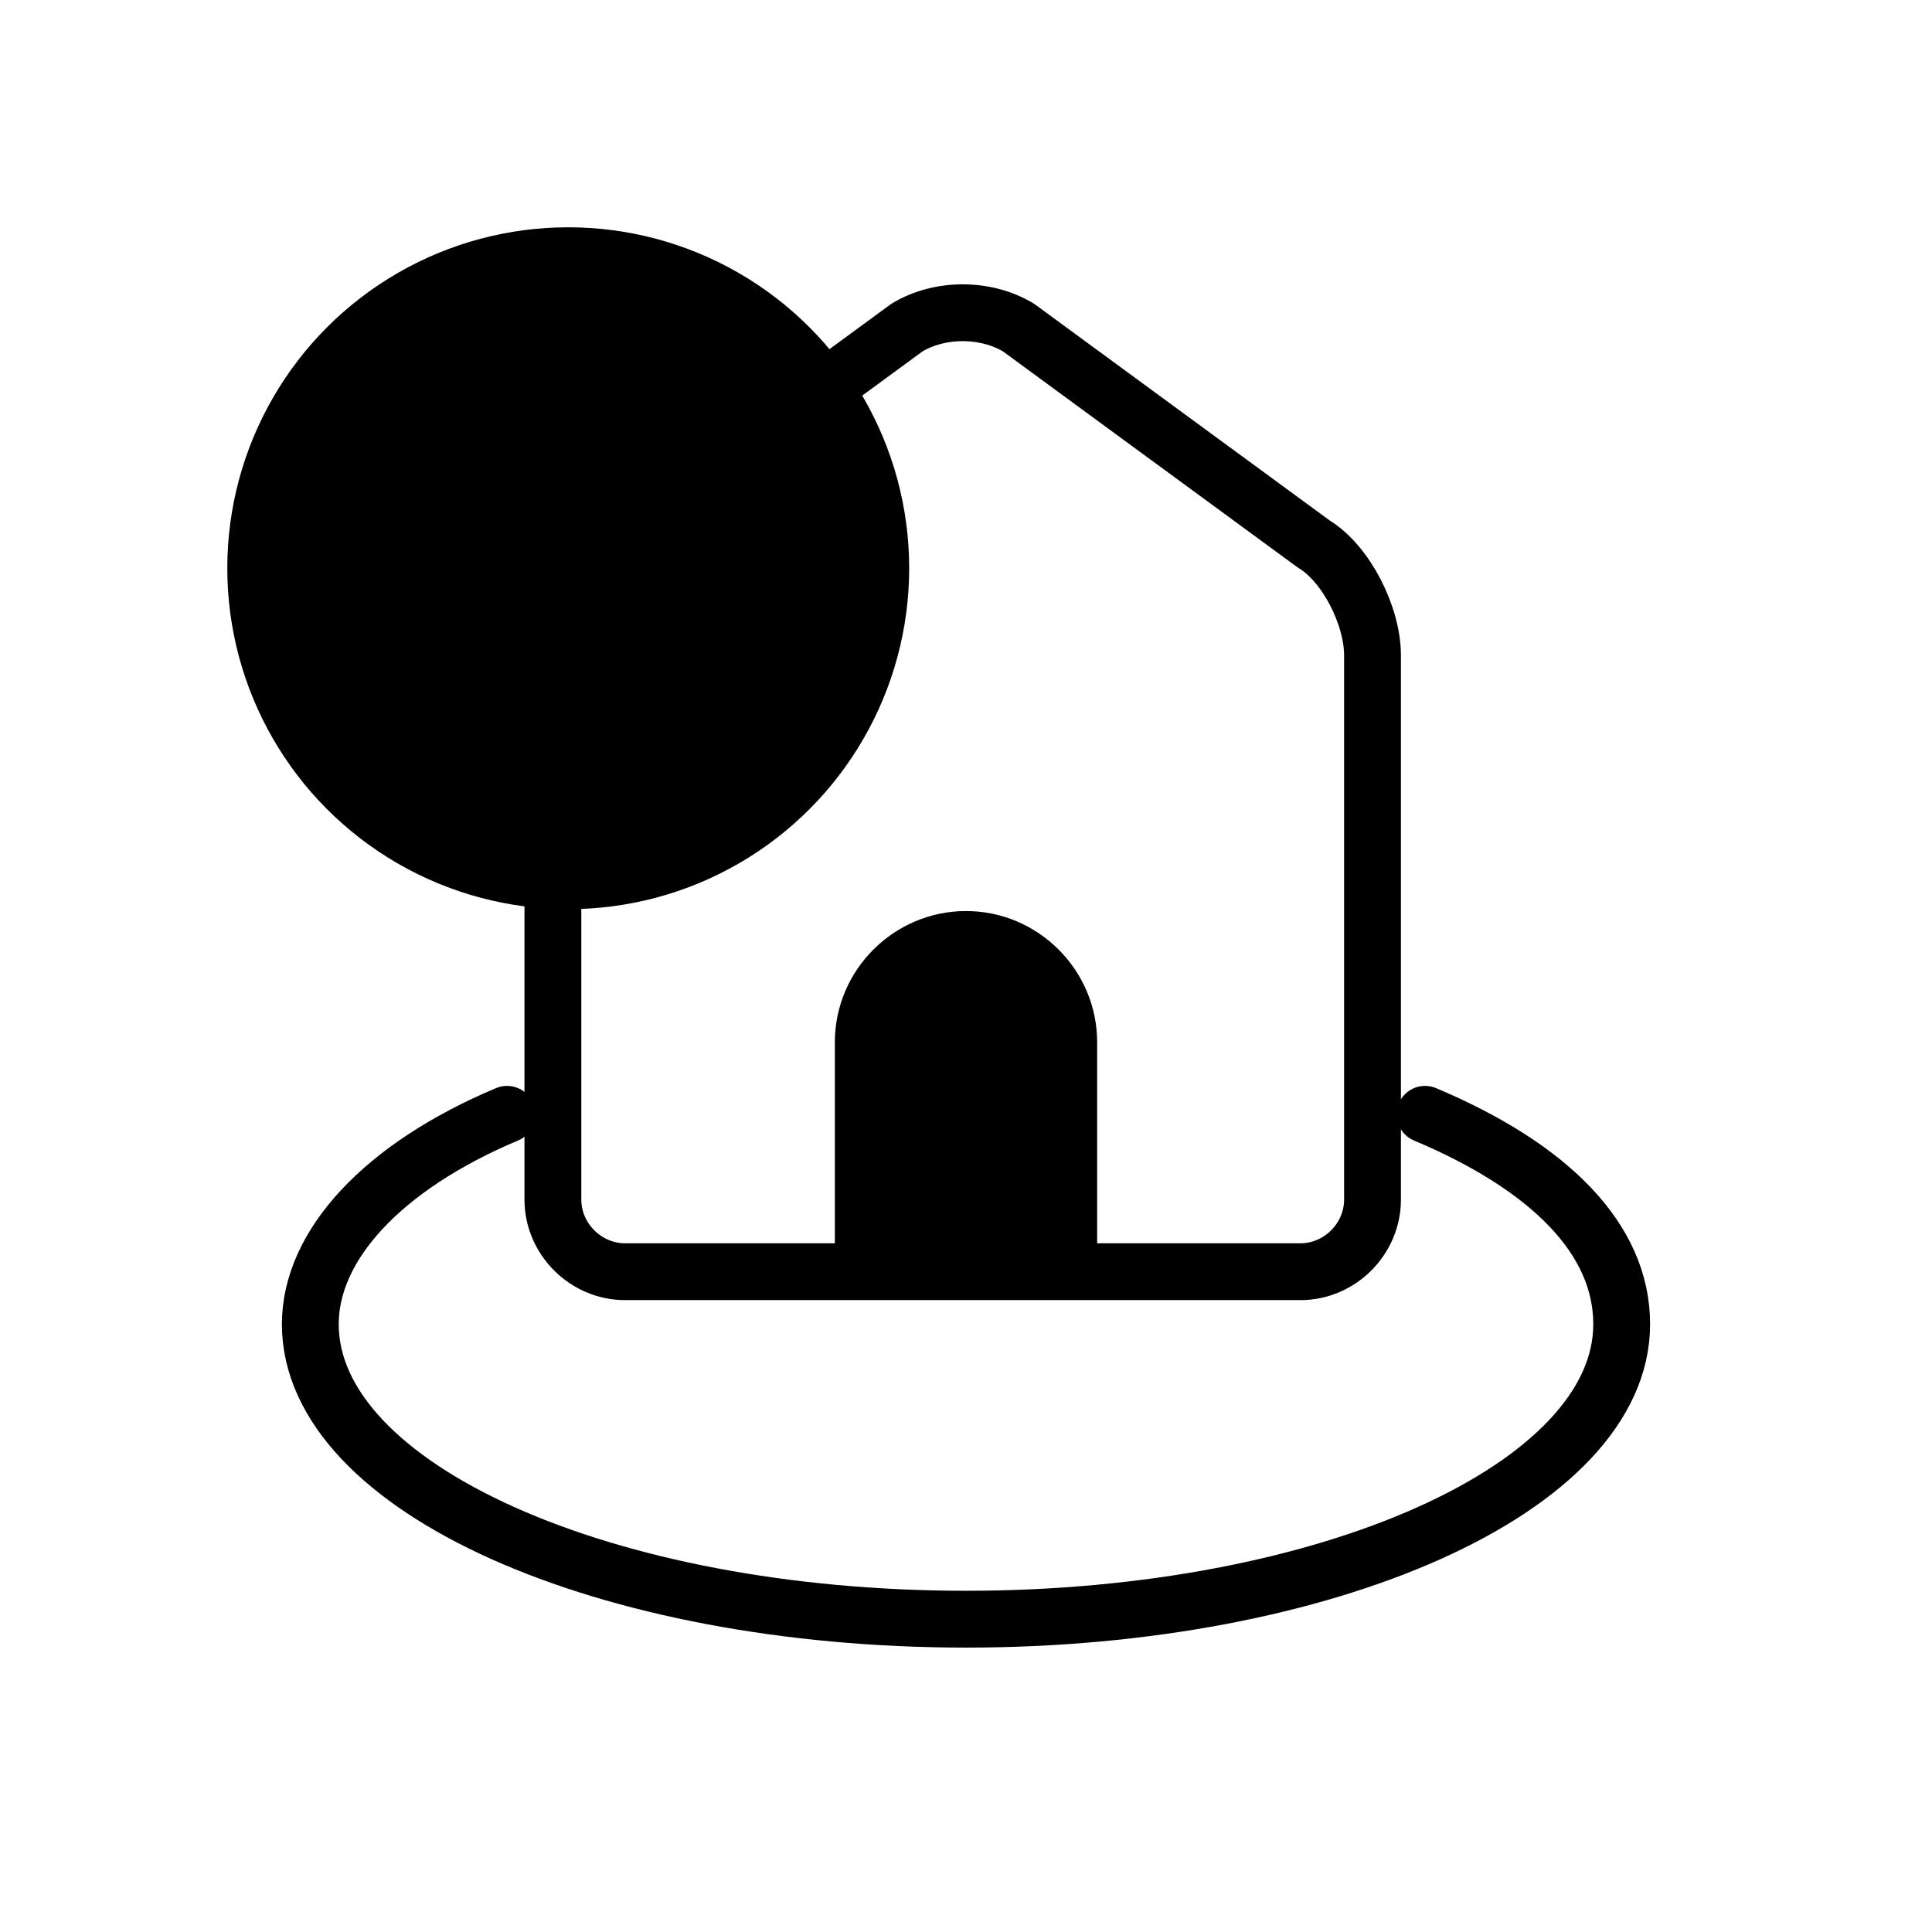 <svg xmlns="http://www.w3.org/2000/svg" width="34" height="34" viewBox="0 0 34 34" fill="none">
  <circle cx="10" cy="10" r="6" fill="currentColor" />
  <path
    d="M8.923 19.61C6.73 20.533 5.461 21.918 5.461 23.303C5.461 26.187 10.654 28.495 17 28.495C23.347 28.495 28.539 26.187 28.539 23.303C28.539 21.803 27.27 20.533 25.078 19.61"
    stroke="black" stroke-linecap="round" stroke-linejoin="round" />
  <path
    d="M24.154 21.111C24.154 21.803 23.578 22.38 22.885 22.38H18.154C17.462 22.38 16.423 22.38 15.731 22.38H11C10.307 22.38 9.73 21.803 9.73 21.111V18.803C9.73 18.11 9.73 17.072 9.73 16.38V11.533C9.73 10.841 10.192 10.033 10.769 9.571L15.962 5.764C16.539 5.417 17.346 5.417 17.923 5.764L23.116 9.571C23.693 9.918 24.154 10.841 24.154 11.533V16.264C24.154 16.956 24.154 17.995 24.154 18.687V21.111V21.111Z"
    stroke="black" stroke-linecap="round" stroke-linejoin="round" />
  <path
    d="M19.308 18.341C19.308 17.072 18.27 16.033 17 16.033C15.731 16.033 14.692 17.072 14.692 18.341V22.264H19.308V18.341Z"
    fill="black" />

</svg>